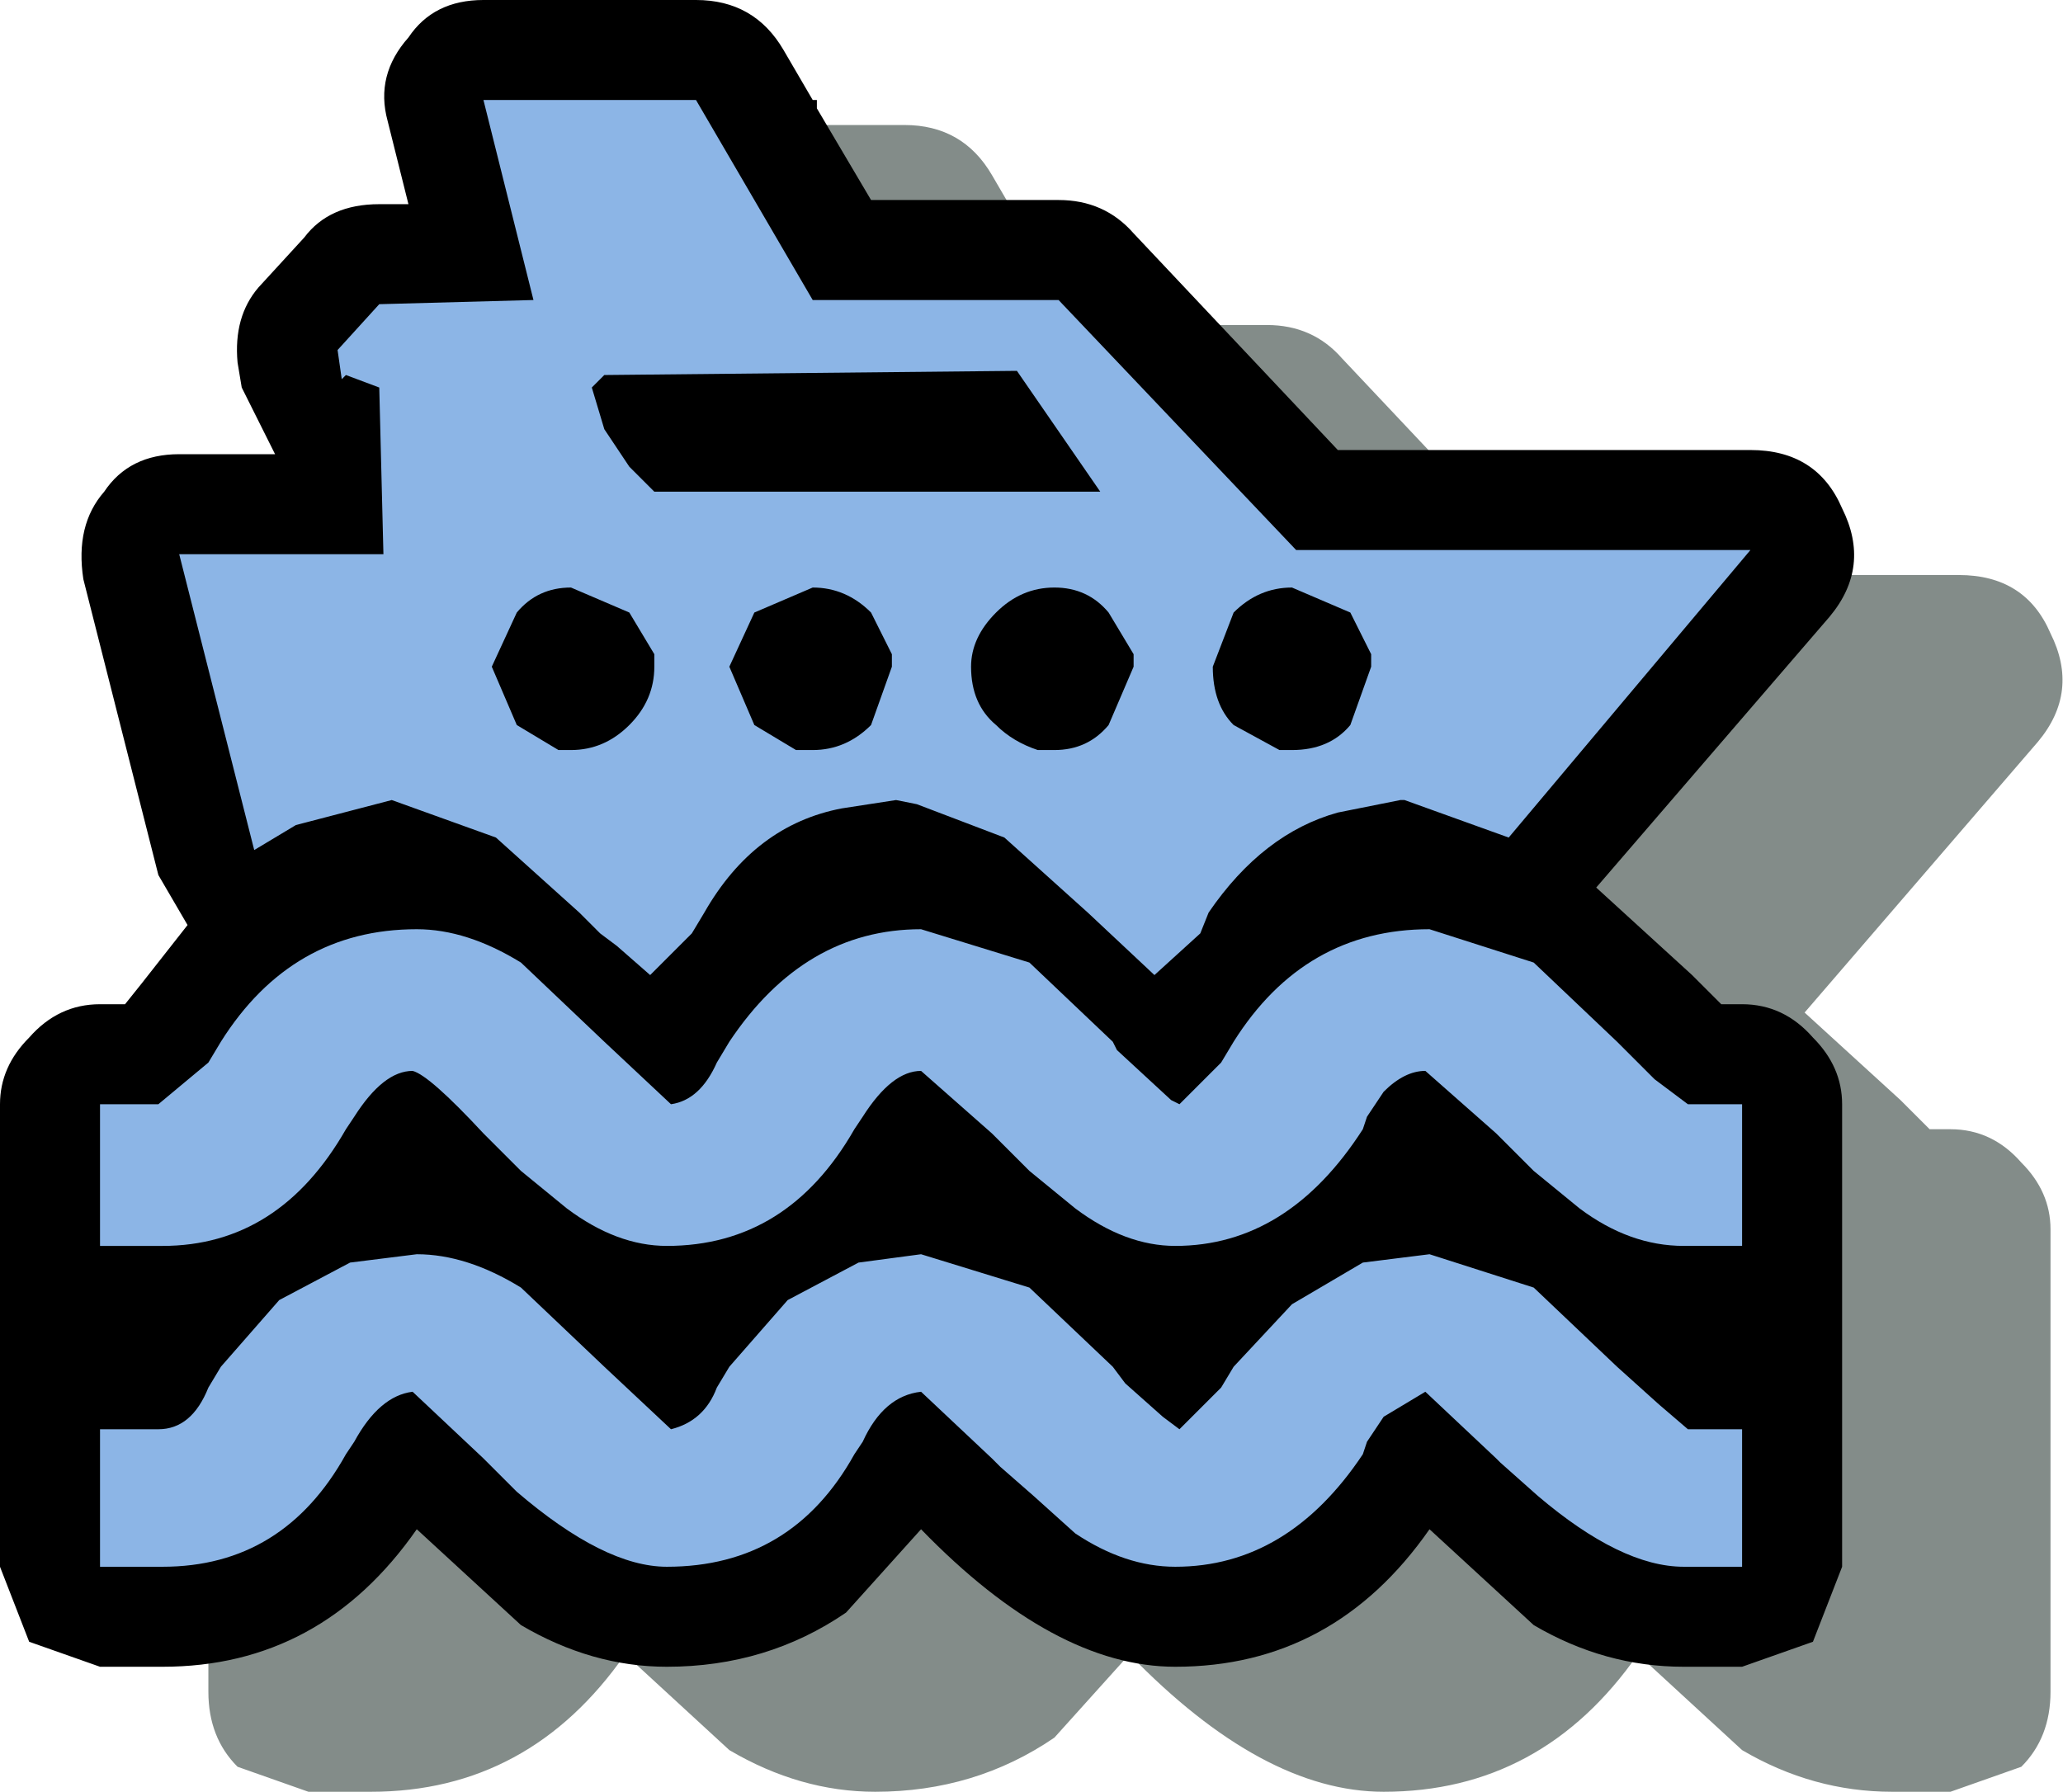 <svg xmlns="http://www.w3.org/2000/svg" width="24.75" height="21.5" viewBox="0 0 24.75 21.5"><g fill-rule="evenodd"><path fill="#081a15" fill-opacity=".5" d="M4.1-6.1q.55 0 .9.4l2.45 2.6h4.95q.8 0 1.1.7.35.7-.15 1.3l-2.8 3.25L11.7 3.2l.35.35h.25q.5 0 .85.4.35.35.35.8v5.55q0 .55-.35.9l-.85.3h-.7q-.95 0-1.8-.5L8.55 9.85Q7.4 11.5 5.5 11.5q-1.45 0-3.05-1.65l-.9 1q-.95.65-2.15.65-.9 0-1.75-.5L-3.6 9.85q-1.15 1.65-3.05 1.65h-.75l-.85-.3q-.35-.35-.35-.9V4.75q0-.45.35-.8.35-.4.85-.4h.3l.2-.25.55-.7-.35-.6-.9-3.55q-.1-.65.25-1.05.3-.45.9-.45h1.15l-.4-.8-.05-.3q-.05-.55.25-.9l.55-.6q.3-.4.9-.4h.35l-.25-1q-.15-.55.25-1 .3-.45.9-.45h2.55q.7 0 1.05.6l.35.6h.05v.1l.65 1.1H4.1" transform="translate(11.1 10)"/><path d="M9.05 3.25h.05-.05M1.6-7.6q.55 0 .9.4l2.45 2.6H9.9q.8 0 1.1.7.35.7-.15 1.3L8.05.65 9.2 1.7l.35.35h.25q.5 0 .85.4.35.35.35.8V8.8l-.35.9-.85.3h-.7q-.95 0-1.8-.5L6.05 8.35Q4.9 10 3 10 1.55 10-.05 8.35l-.9 1Q-1.9 10-3.1 10q-.9 0-1.75-.5L-6.1 8.35Q-7.25 10-9.15 10h-.75l-.85-.3-.35-.9V3.25q0-.45.35-.8.35-.4.85-.4h.3l.2-.25.55-.7-.35-.6-.9-3.55q-.1-.65.25-1.05.3-.45.9-.45h1.15l-.4-.8-.05-.3q-.05-.55.25-.9l.55-.6q.3-.4.9-.4h.35l-.25-1q-.15-.55.25-1 .3-.45.9-.45h2.55q.7 0 1.05.6l.35.6h.05v.1l.65 1.1H1.6" transform="translate(11.1 10)"/><path fill="#8cb5e6" d="M9.8 8.8h-.7q-.75 0-1.75-.85l-.45-.4-.05-.05L6 6.7l-.5.3-.2.3-.05.15Q4.35 8.8 3 8.8q-.6 0-1.2-.4l-.5-.45-.4-.35-.1-.1-.85-.8q-.45.05-.7.6l-.1.15Q-1.6 8.8-3.1 8.8q-.75 0-1.8-.9l-.05-.05-.25-.25-.1-.1-.85-.8q-.4.05-.7.6l-.1.15Q-7.7 8.8-9.15 8.8h-.75V7.15h.7q.4 0 .6-.5l.15-.25.7-.8.85-.45.8-.1q.6 0 1.25.4l1 .95.8.75q.4-.1.55-.5l.15-.25.7-.8.85-.45.75-.1 1.3.4 1 .95.15.2.45.4.2.15.5-.5.15-.25.7-.75.85-.5.8-.1 1.25.4 1 .95.5.45.35.3h.65V8.8m0-3.85h-.7q-.65 0-1.25-.45l-.55-.45-.15-.15-.3-.3L6 2.85q-.25 0-.5.25l-.2.3-.05.15q-.9 1.4-2.25 1.4-.6 0-1.2-.45l-.55-.45-.15-.15-.3-.3-.85-.75q-.35 0-.7.55l-.1.15q-.8 1.4-2.25 1.4-.6 0-1.2-.45l-.55-.45-.2-.2-.25-.25q-.65-.7-.85-.75-.35 0-.7.55l-.1.15q-.8 1.4-2.2 1.4h-.75v-1.7h.7l.6-.5.15-.25q.85-1.35 2.35-1.35.6 0 1.25.4l1 .95.8.75q.35-.05.55-.5l.15-.25q.9-1.35 2.3-1.35l1.3.4 1 .95.05.1.65.6.1.05.5-.5.15-.25q.85-1.35 2.35-1.35l1.25.4 1 .95.45.45.4.3h.65v1.7M-.4-2.15l-.25-.5q-.3-.3-.7-.3l-.7.3-.3.65.3.7.5.3h.2q.4 0 .7-.3L-.4-2v-.15M-4.4-1h.15q.4 0 .7-.3.3-.3.3-.7v-.15l-.3-.5-.7-.3q-.4 0-.65.3l-.3.65.3.7.5.3M9.9-3.4L7 .05 5.75-.4H5.7l-.75.15Q4.05 0 3.4.95l-.1.25-.55.5-.8-.75-1-.9-1.05-.4-.25-.05-.65.1Q-2.05-.1-2.65.95l-.15.25-.5.5-.4-.35-.2-.15-.25-.25-1-.9L-6.4-.4l-1.15.3-.5.3-.9-3.55h2.45l-.05-2-.4-.15-.05.05-.05-.35.5-.55 1.85-.05-.6-2.4h2.55l1.4 2.4H1.6l2.85 3H9.9M5.35-2.15l-.25-.5-.7-.3q-.4 0-.7.3L3.45-2q0 .45.25.7l.55.3h.15q.45 0 .7-.3l.25-.7v-.15M1.35-1h.2q.4 0 .65-.3l.3-.7v-.15l-.3-.5q-.25-.3-.65-.3t-.7.3q-.3.3-.3.65 0 .45.3.7.2.2.5.3m.75-3.1l-1-1.45-4.95.05-.15.15.15.5.3.45.3.3H2.1" transform="translate(11.1 10)"/></g></svg>
